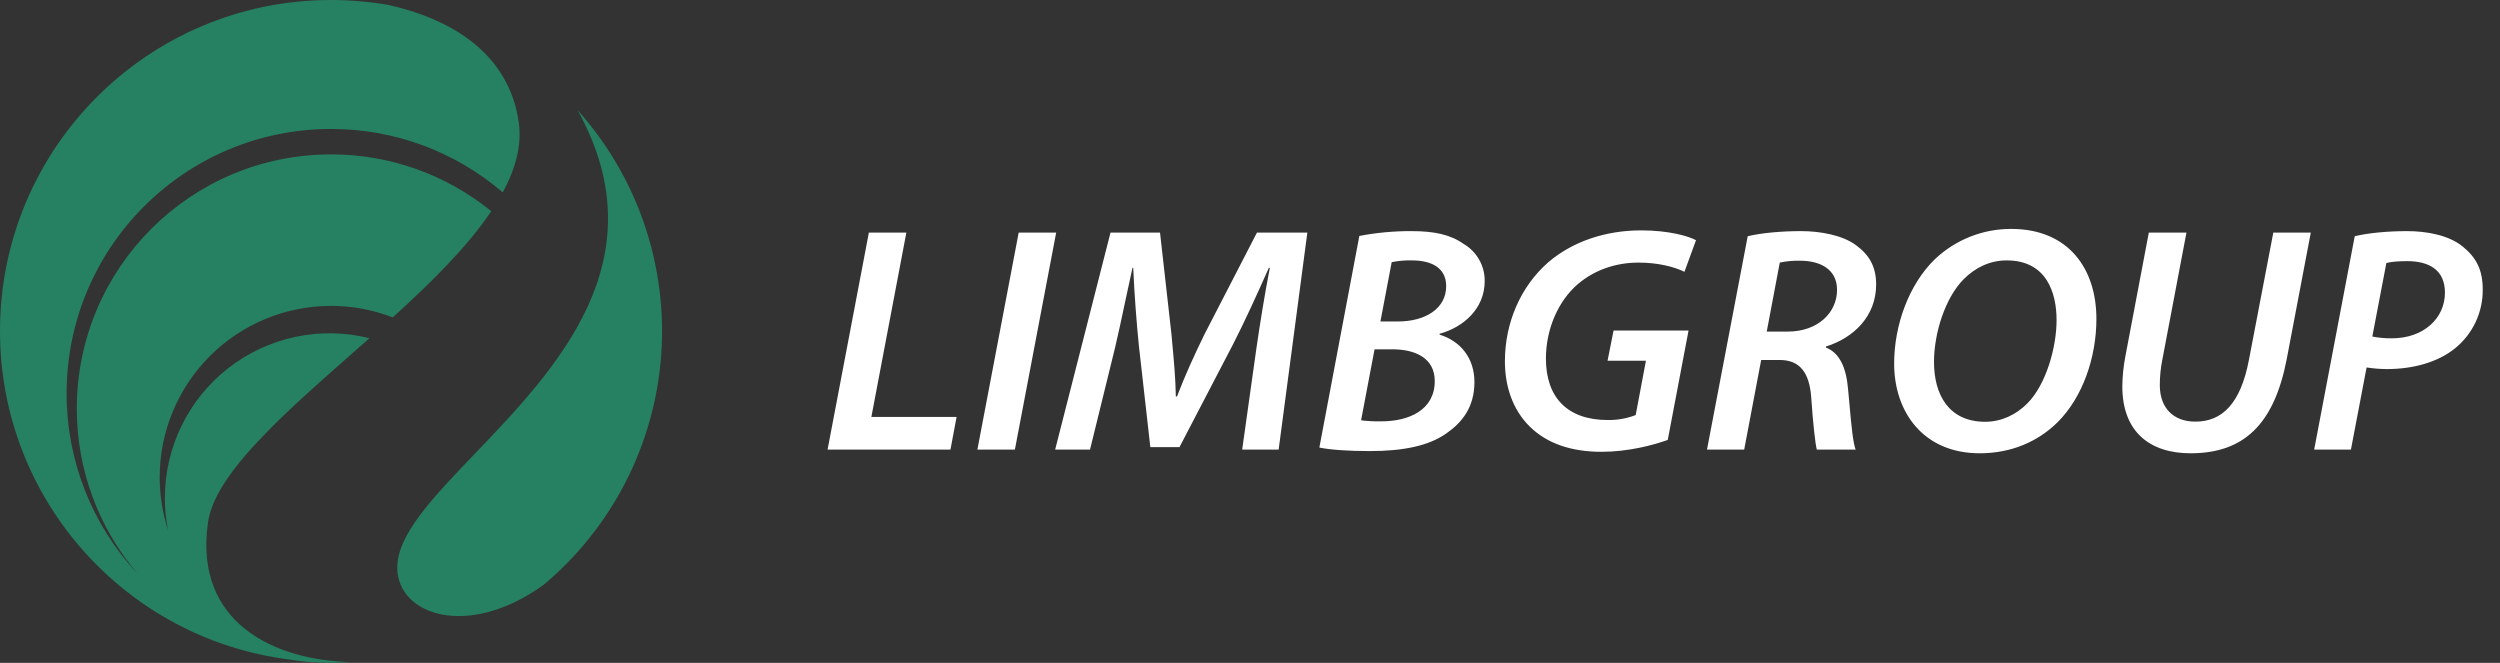 <svg width="132" height="35" viewBox="0 0 132 35" fill="none" xmlns="http://www.w3.org/2000/svg">
<rect x="0" y="0" width="132" height="35" fill="#333333" stroke="none"/>
<path fill-rule="evenodd" clip-rule="evenodd" d="M108.625 22.309C109.963 20.987 110.69 18.876 110.69 16.834C110.69 14.221 109.244 12.087 106.19 12.087C104.691 12.083 103.248 12.656 102.161 13.687C100.792 15.017 100.011 17.159 100.011 19.201C100.011 21.76 101.558 23.933 104.527 23.933C106.182 23.933 107.582 23.33 108.625 22.309ZM102.115 19.108C102.115 17.623 102.687 15.744 103.684 14.739C104.295 14.128 105.069 13.749 105.95 13.749C108.061 13.749 108.587 15.458 108.587 16.904C108.587 18.35 108.03 20.306 107.048 21.296C106.445 21.907 105.656 22.27 104.821 22.27C102.888 22.27 102.115 20.832 102.115 19.108ZM84.562 23.855C85.962 23.855 87.276 23.508 88.057 23.229L89.155 17.453H85.196L84.879 19.046H86.905L86.364 21.915C85.893 22.097 85.391 22.186 84.887 22.177C82.753 22.177 81.624 20.979 81.624 18.93C81.624 17.368 82.281 15.883 83.309 15.002C84.16 14.275 85.281 13.865 86.511 13.865C87.539 13.865 88.39 14.082 88.939 14.352L89.549 12.682C89.147 12.466 88.111 12.164 86.657 12.164C84.74 12.164 83.016 12.767 81.755 13.842C80.286 15.126 79.459 17.043 79.459 19.077C79.459 20.384 79.861 21.628 80.773 22.525C81.686 23.422 82.969 23.855 84.562 23.855ZM71.773 12.458C72.685 12.283 73.612 12.198 74.541 12.203C75.732 12.203 76.59 12.389 77.286 12.883C77.626 13.083 77.907 13.37 78.101 13.713C78.296 14.056 78.396 14.445 78.392 14.84C78.392 16.293 77.278 17.275 76.01 17.623V17.67C77.077 17.994 77.858 18.876 77.85 20.191C77.843 21.505 77.201 22.302 76.373 22.881C75.422 23.554 74.061 23.817 72.322 23.817C71.169 23.817 70.218 23.747 69.662 23.631L71.773 12.458ZM71.865 22.193C72.212 22.236 72.56 22.254 72.909 22.247C74.386 22.255 75.755 21.652 75.755 20.121C75.755 18.899 74.719 18.443 73.512 18.443H72.577L71.865 22.193ZM72.886 16.974H73.806C75.283 16.974 76.358 16.278 76.358 15.11C76.358 14.159 75.616 13.749 74.541 13.749C74.185 13.74 73.83 13.771 73.481 13.842L72.886 16.974ZM45.877 12.28H47.856L46.008 22.015H50.508L50.184 23.739H43.696L45.877 12.28ZM55.766 12.28L53.586 23.739H51.606L53.787 12.28H55.766ZM66.344 18.35L65.587 23.739H67.512L69.028 12.28H66.368L63.599 17.646C63.105 18.651 62.556 19.85 62.146 20.933H62.084C62.071 20.006 61.978 19.005 61.893 18.091L61.893 18.091L61.893 18.09C61.879 17.937 61.865 17.786 61.852 17.639L61.249 12.28H58.635L55.712 23.739H57.553L58.875 18.358C59.04 17.666 59.229 16.775 59.417 15.891C59.547 15.284 59.675 14.679 59.795 14.143H59.834C59.895 15.512 60.004 16.989 60.135 18.273L60.738 23.608H62.277L65.1 18.188C65.726 16.966 66.398 15.489 66.994 14.143H67.048C66.77 15.558 66.514 17.182 66.344 18.35ZM92.279 12.473C93.014 12.296 94.081 12.203 95.094 12.203C96.107 12.203 97.266 12.412 97.986 12.937C98.705 13.463 99.06 14.082 99.06 15.025C99.06 16.703 97.862 17.847 96.408 18.296V18.35C97.143 18.636 97.483 19.433 97.576 20.531C97.604 20.82 97.63 21.104 97.655 21.377L97.655 21.378L97.655 21.384L97.655 21.384C97.753 22.461 97.836 23.37 97.978 23.739H95.929C95.851 23.469 95.728 22.379 95.635 21.01C95.542 19.641 95.009 19.007 93.965 19.007H92.99L92.093 23.739H90.129L92.279 12.473ZM93.284 17.507H94.406C95.944 17.507 96.996 16.541 96.996 15.303C96.996 14.244 96.153 13.765 95.032 13.765C94.676 13.757 94.32 13.791 93.972 13.865L93.284 17.507ZM115.445 12.28L114.177 18.961C114.082 19.421 114.036 19.89 114.038 20.36C114.046 21.528 114.742 22.262 115.917 22.262C117.324 22.262 118.306 21.319 118.747 18.984L120.031 12.28H122.01L120.742 18.945C120.077 22.402 118.477 23.933 115.662 23.933C113.512 23.933 112.059 22.804 112.059 20.399C112.065 19.864 112.119 19.331 112.221 18.806L113.458 12.28H115.445ZM127.091 12.203C126.062 12.203 125.026 12.303 124.33 12.473L122.188 23.739H124.129L124.956 19.402C125.312 19.457 125.671 19.486 126.031 19.487C127.384 19.487 128.699 19.139 129.611 18.404C130.077 18.03 130.452 17.555 130.708 17.016C130.963 16.476 131.094 15.885 131.088 15.288C131.088 14.275 130.771 13.618 130.029 13.015C129.287 12.412 128.119 12.203 127.091 12.203ZM126.294 17.863C125.946 17.867 125.599 17.836 125.258 17.77L126 13.888C126.224 13.826 126.603 13.788 127.106 13.788C128.219 13.788 129.093 14.229 129.093 15.45C129.093 16.803 127.972 17.863 126.294 17.863Z" fill="white"/>
<path fill-rule="evenodd" clip-rule="evenodd" d="M14.221 22.681C12.459 24.457 11.18 26.121 10.977 27.617C10.243 32.895 14.501 34.86 18.507 34.958C18.232 34.981 17.959 34.995 17.689 35H17.409L16.892 34.986C16.36 34.965 15.83 34.911 15.305 34.825C6.677 33.755 0 26.4 0 17.479C0 7.824 7.824 0 17.479 0C18.494 0.001 19.506 0.088 20.506 0.259C25.666 1.433 27.12 4.321 27.4 6.53C27.547 7.712 27.211 8.928 26.547 10.159C24.023 7.992 20.805 6.804 17.479 6.81C9.767 6.81 3.517 13.06 3.517 20.772C3.511 24.314 4.856 27.724 7.278 30.309C5.195 27.876 4.052 24.779 4.055 21.576C4.055 14.165 10.061 8.152 17.479 8.152C20.56 8.148 23.549 9.207 25.939 11.152C24.687 13.018 22.779 14.906 20.737 16.759C19.698 16.357 18.593 16.15 17.479 16.151C15.08 16.151 12.778 17.104 11.082 18.8C9.385 20.497 8.432 22.798 8.432 25.198C8.431 26.145 8.58 27.087 8.872 27.987C8.76 27.433 8.704 26.868 8.705 26.302C8.704 24.981 9.004 23.676 9.583 22.487C10.161 21.299 11.004 20.258 12.045 19.444C13.086 18.63 14.299 18.064 15.592 17.788C16.885 17.513 18.224 17.537 19.507 17.857C19.147 18.176 18.786 18.494 18.427 18.81C16.923 20.136 15.451 21.433 14.221 22.681ZM25.073 23.955C29.354 19.488 34.883 13.719 30.497 5.817C32.067 7.569 33.266 9.62 34.024 11.846C34.782 14.072 35.083 16.429 34.909 18.775C34.735 21.12 34.089 23.406 33.01 25.496C31.931 27.586 30.442 29.437 28.631 30.938L28.666 30.903C24.715 33.742 21.003 32.49 20.975 29.994C20.951 28.256 22.843 26.282 25.073 23.955Z" fill="#258161"/>
</svg>
